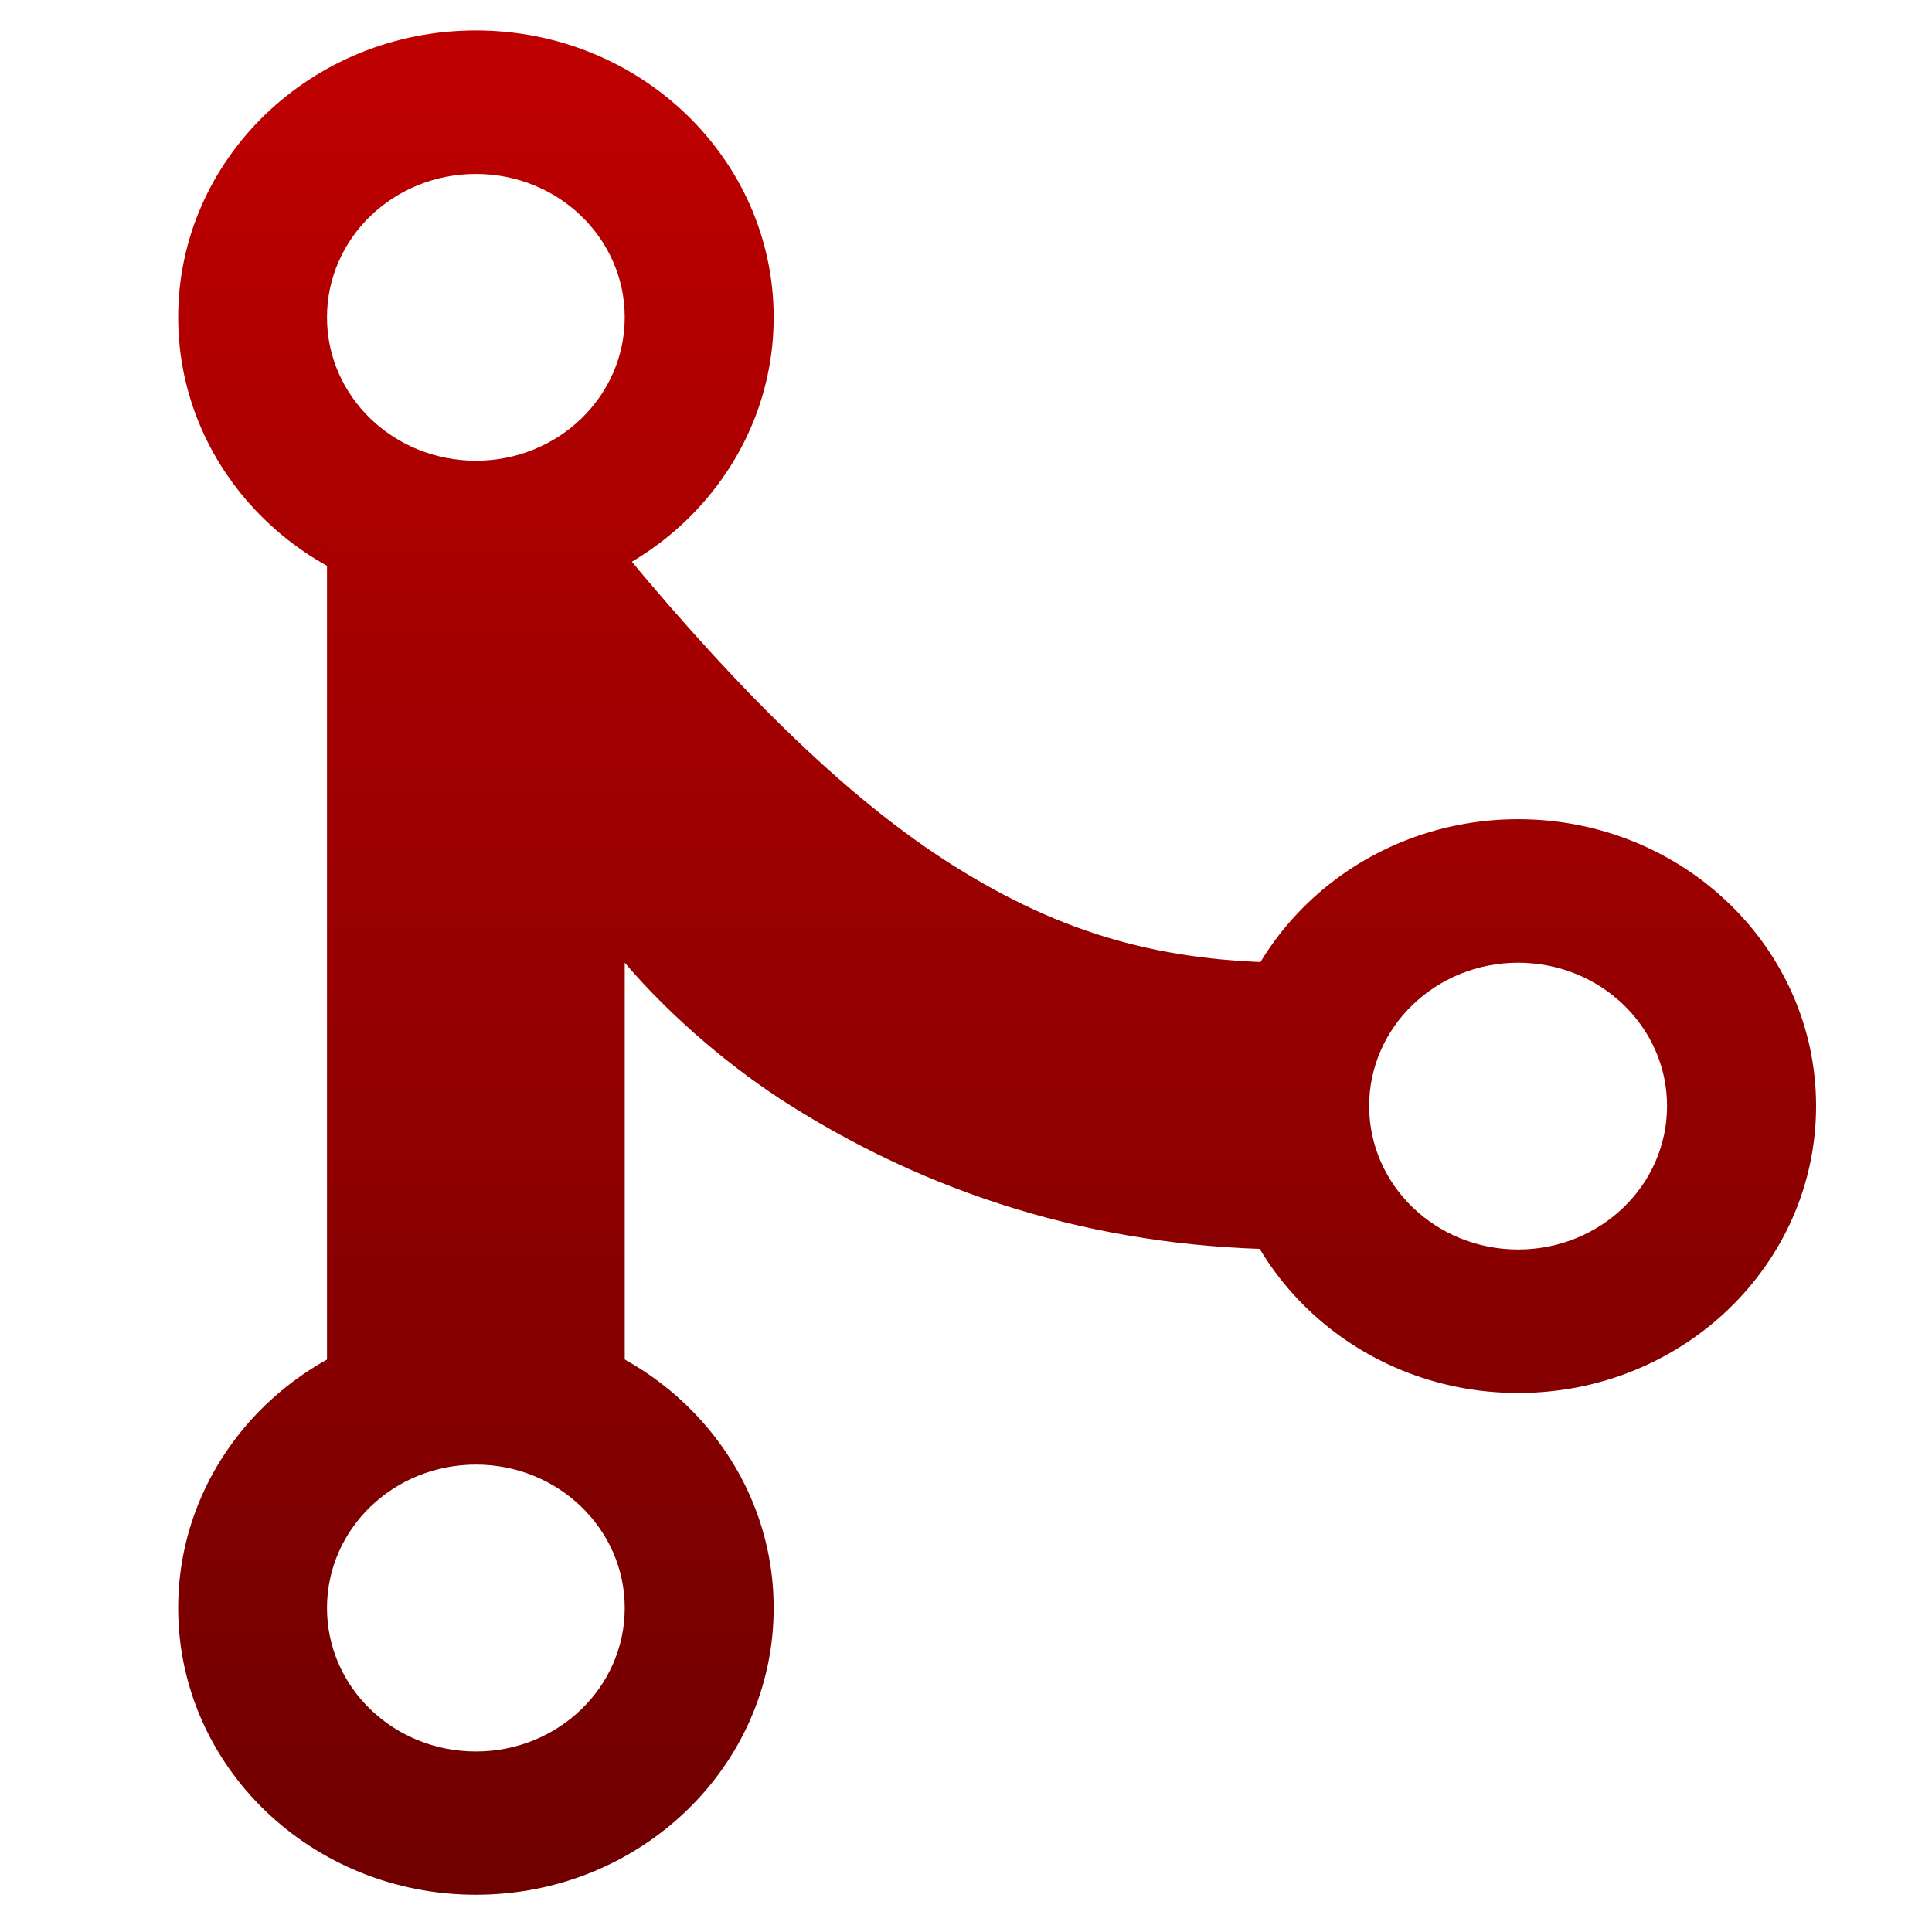 <svg xmlns="http://www.w3.org/2000/svg" xmlns:xlink="http://www.w3.org/1999/xlink" width="64" height="64" viewBox="0 0 64 64" version="1.1"><defs><linearGradient id="linear0" gradientUnits="userSpaceOnUse" x1="0" y1="0" x2="0" y2="1" gradientTransform="matrix(65.142,0,0,63.013,-9.232,0.787)"><stop offset="0" style="stop-color:#bf0000;stop-opacity:1;"/><stop offset="1" style="stop-color:#6e0000;stop-opacity:1;"/></linearGradient><linearGradient id="linear1" gradientUnits="userSpaceOnUse" x1="0" y1="0" x2="0" y2="1" gradientTransform="matrix(65.142,0,0,63.013,-9.232,0.787)"><stop offset="0" style="stop-color:#bf0000;stop-opacity:1;"/><stop offset="1" style="stop-color:#6e0000;stop-opacity:1;"/></linearGradient><linearGradient id="linear2" gradientUnits="userSpaceOnUse" x1="0" y1="0" x2="0" y2="1" gradientTransform="matrix(65.142,0,0,63.013,-9.232,0.787)"><stop offset="0" style="stop-color:#bf0000;stop-opacity:1;"/><stop offset="1" style="stop-color:#6e0000;stop-opacity:1;"/></linearGradient><linearGradient id="linear3" gradientUnits="userSpaceOnUse" x1="0" y1="0" x2="0" y2="1" gradientTransform="matrix(65.142,0,0,63.013,-9.232,0.787)"><stop offset="0" style="stop-color:#bf0000;stop-opacity:1;"/><stop offset="1" style="stop-color:#6e0000;stop-opacity:1;"/></linearGradient></defs><g id="surface1"><path style=" stroke:none;fill-rule:nonzero;fill:url(#linear0);" d="M 15.766 43.766 C 10.312 43.766 5.902 48.02 5.902 53.266 C 5.902 58.516 10.312 62.766 15.766 62.766 C 21.211 62.766 25.629 58.516 25.629 53.266 C 25.629 48.02 21.211 43.766 15.766 43.766 Z M 15.766 48.516 C 18.488 48.516 20.695 50.645 20.695 53.266 C 20.695 55.895 18.488 58.02 15.766 58.02 C 13.035 58.02 10.832 55.895 10.832 53.266 C 10.832 50.645 13.035 48.516 15.766 48.516 Z M 15.766 48.516 "/><path style=" stroke:none;fill-rule:nonzero;fill:url(#linear1);" d="M 15.766 1.008 C 10.312 1.008 5.902 5.266 5.902 10.512 C 5.902 15.758 10.312 20.016 15.766 20.016 C 21.211 20.016 25.629 15.758 25.629 10.512 C 25.629 5.266 21.211 1.008 15.766 1.008 Z M 15.766 5.762 C 18.488 5.762 20.695 7.887 20.695 10.512 C 20.695 13.137 18.488 15.262 15.766 15.262 C 13.035 15.262 10.832 13.137 10.832 10.512 C 10.832 7.887 13.035 5.762 15.766 5.762 Z M 15.766 5.762 "/><path style=" stroke:none;fill-rule:nonzero;fill:url(#linear2);" d="M 10.832 17.637 L 10.832 46.145 L 20.695 46.145 L 20.695 31.891 C 22.254 33.723 24.297 35.438 26.191 36.625 C 31.219 39.793 36.836 41.391 42.895 41.391 L 42.895 31.891 C 38.508 31.891 35.191 30.945 31.578 28.672 C 28.262 26.586 24.707 23.164 20.695 18.328 L 20.695 17.637 Z M 10.832 17.637 "/><path style=" stroke:none;fill-rule:nonzero;fill:url(#linear3);" d="M 50.289 27.137 C 44.844 27.137 40.422 31.395 40.422 36.637 C 40.422 41.891 44.844 46.145 50.289 46.145 C 55.738 46.145 60.16 41.891 60.16 36.637 C 60.16 31.395 55.738 27.137 50.289 27.137 Z M 50.289 31.891 C 53.016 31.891 55.223 34.016 55.223 36.637 C 55.223 39.266 53.016 41.391 50.289 41.391 C 47.566 41.391 45.355 39.266 45.355 36.637 C 45.355 34.016 47.566 31.891 50.289 31.891 Z M 50.289 31.891 "/></g></svg>
